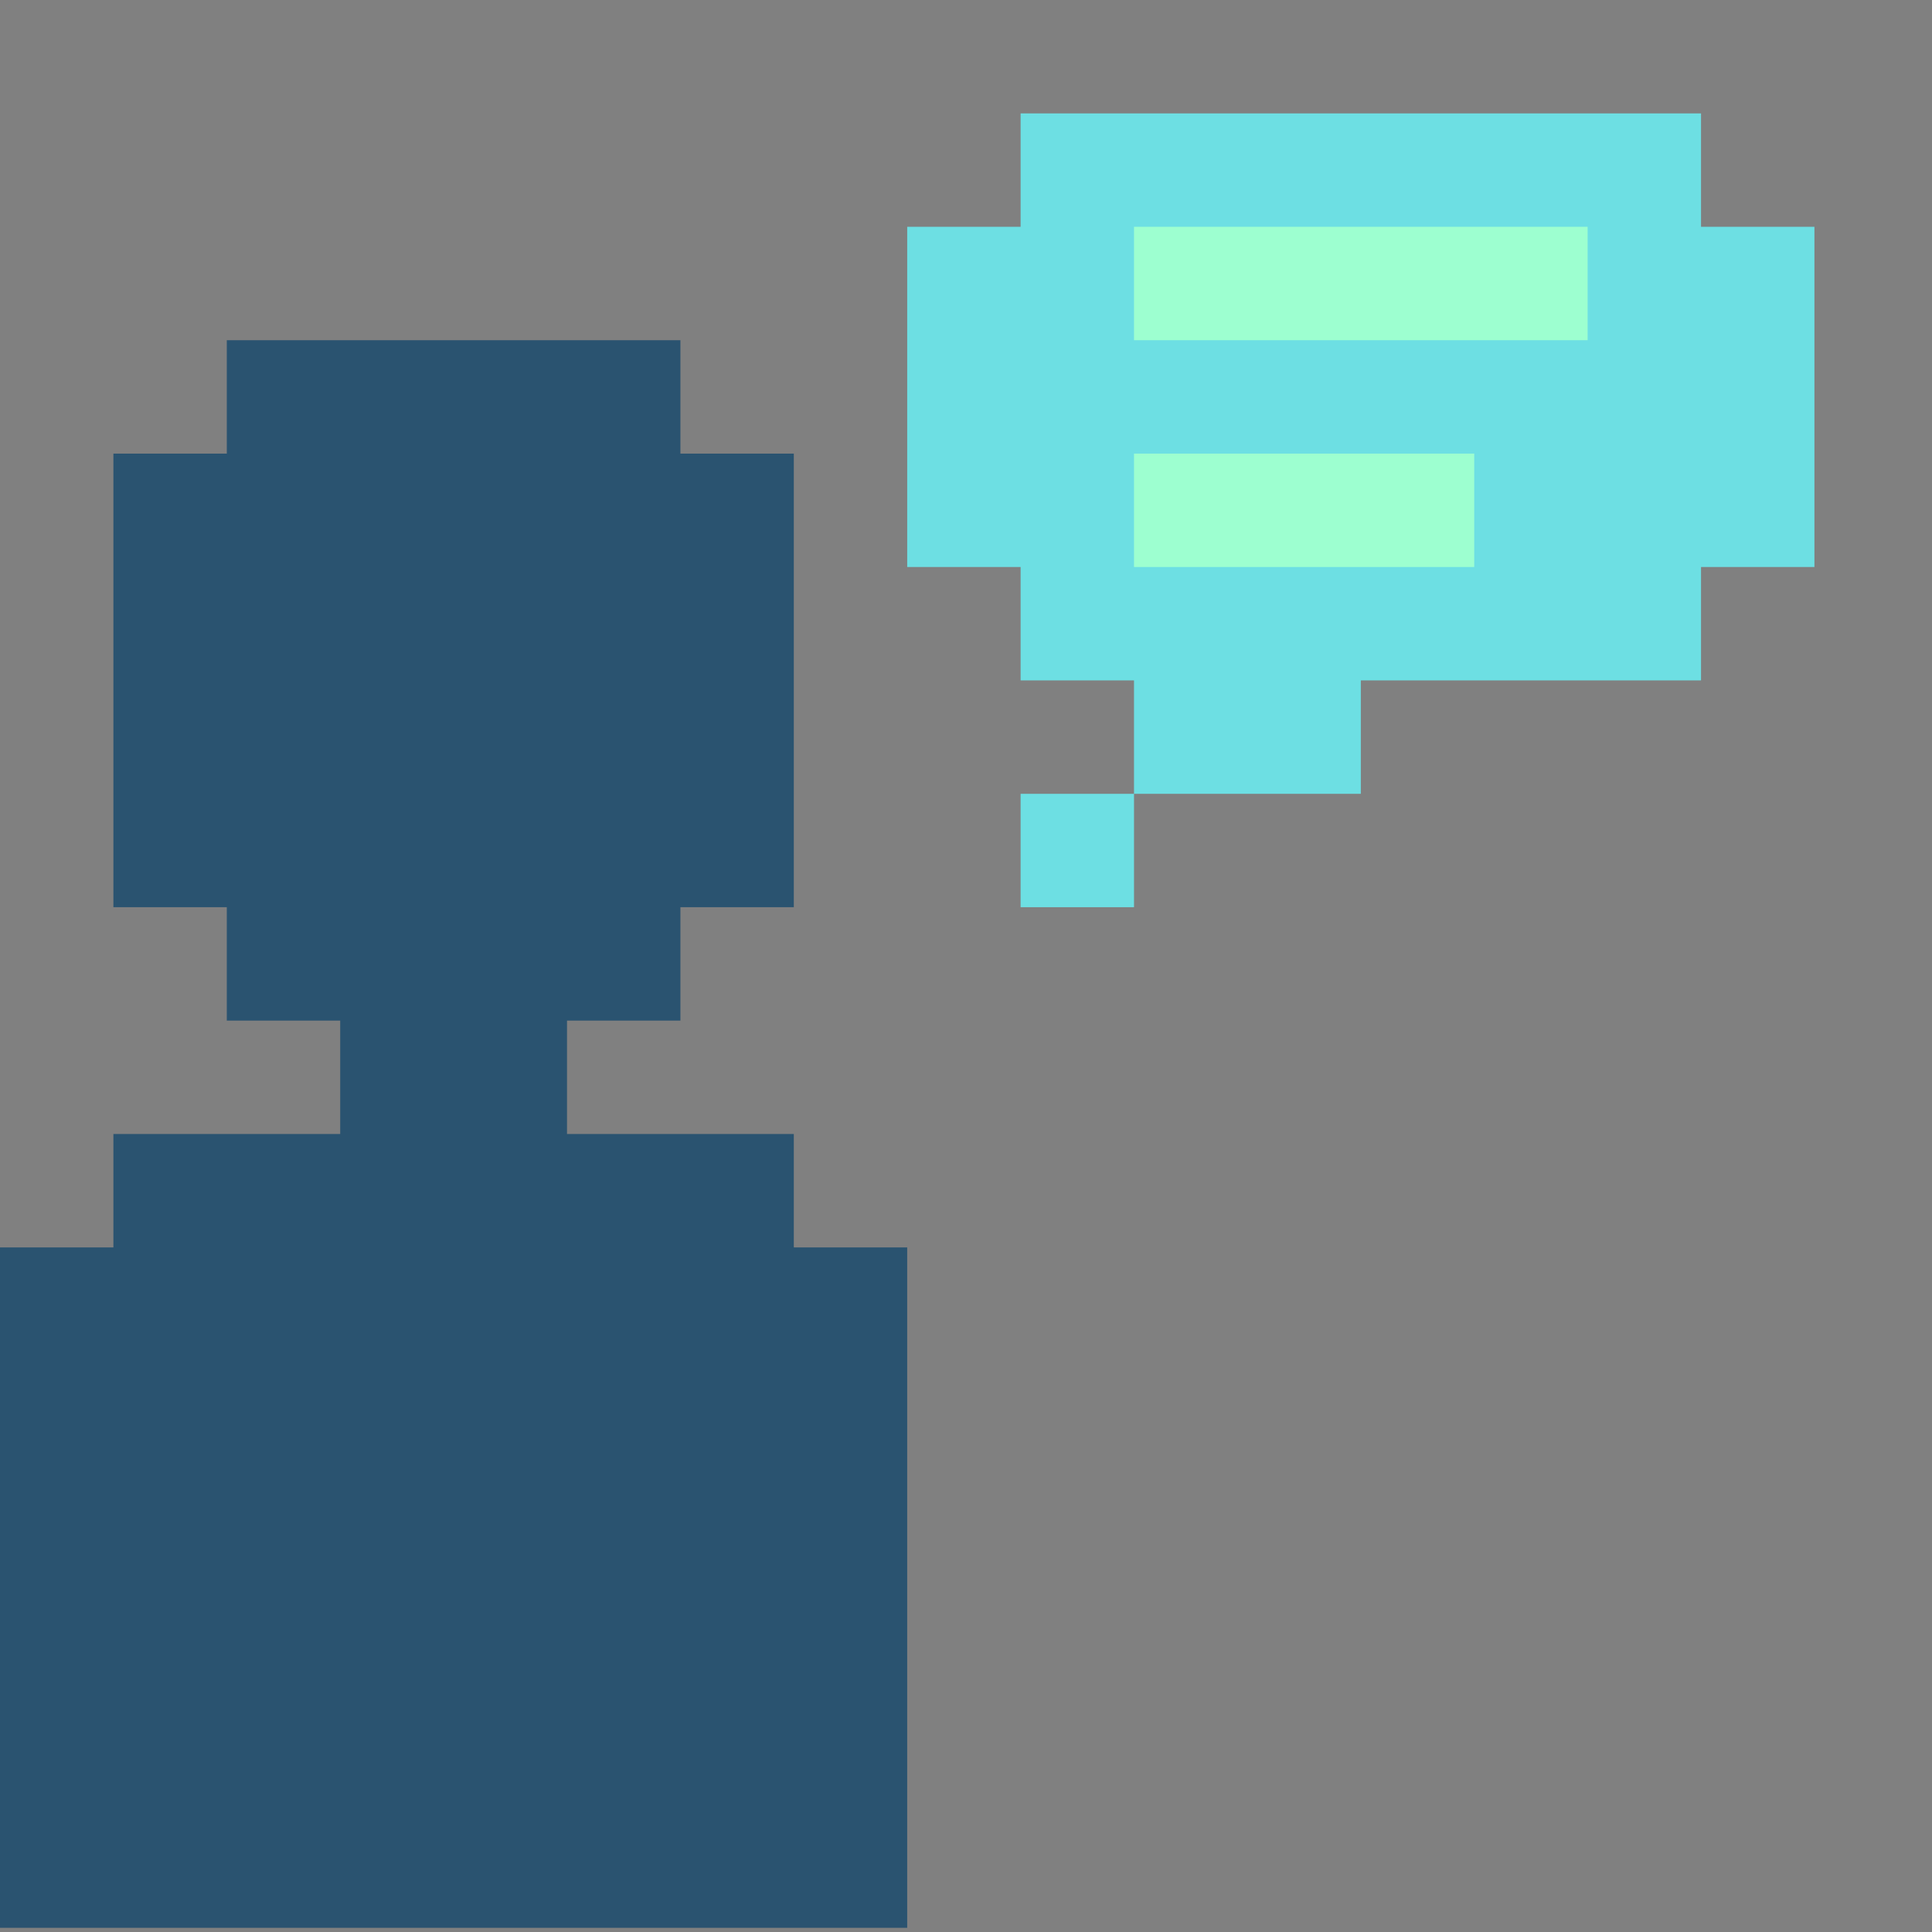 <?xml version="1.0" encoding="UTF-8" standalone="no"?><!DOCTYPE svg PUBLIC "-//W3C//DTD SVG 1.1//EN" "http://www.w3.org/Graphics/SVG/1.1/DTD/svg11.dtd"><svg width="100%" height="100%" viewBox="0 0 242 242" version="1.1" xmlns="http://www.w3.org/2000/svg" xmlns:xlink="http://www.w3.org/1999/xlink" xml:space="preserve" xmlns:serif="http://www.serif.com/" style="fill-rule:evenodd;clip-rule:evenodd;stroke-linejoin:round;stroke-miterlimit:2;"><rect x="0" y="0" width="242" height="242" fill="#808080" stroke="none"/><g id="user_testing"><rect id="bg" x="0" y="0" width="241.477" height="241.477" style="fill:none;"/><path d="M28.409,42.614l56.818,-0l0,14.204l14.205,0l-0,56.818l-14.205,0l0,14.205l-14.204,-0l-0,14.204l28.409,0l-0,14.205l14.204,0l0,85.227l-113.636,0l0,-85.227l14.205,0l-0,-14.205l28.409,0l-0,-14.204l-14.205,-0l0,-14.205l-14.204,0l-0,-56.818l14.204,0l0,-14.204Z" style="fill:#2a5370;"/><path d="M127.841,113.636l-0,-14.204l14.204,-0l0,-14.205l-14.204,0l-0,-14.204l-14.205,-0l0,-42.614l14.205,0l-0,-14.204l85.227,-0l0,14.204l14.205,0l-0,42.614l-14.205,-0l0,14.204l-42.613,0l-0,14.205l-28.41,-0l0,14.204" style="fill:#6ddfe3;"/><rect x="142.045" y="28.409" width="56.818" height="14.205" style="fill:#9dffd0;"/><rect x="142.045" y="56.818" width="42.614" height="14.205" style="fill:#9dffd0;"/></g></svg>
